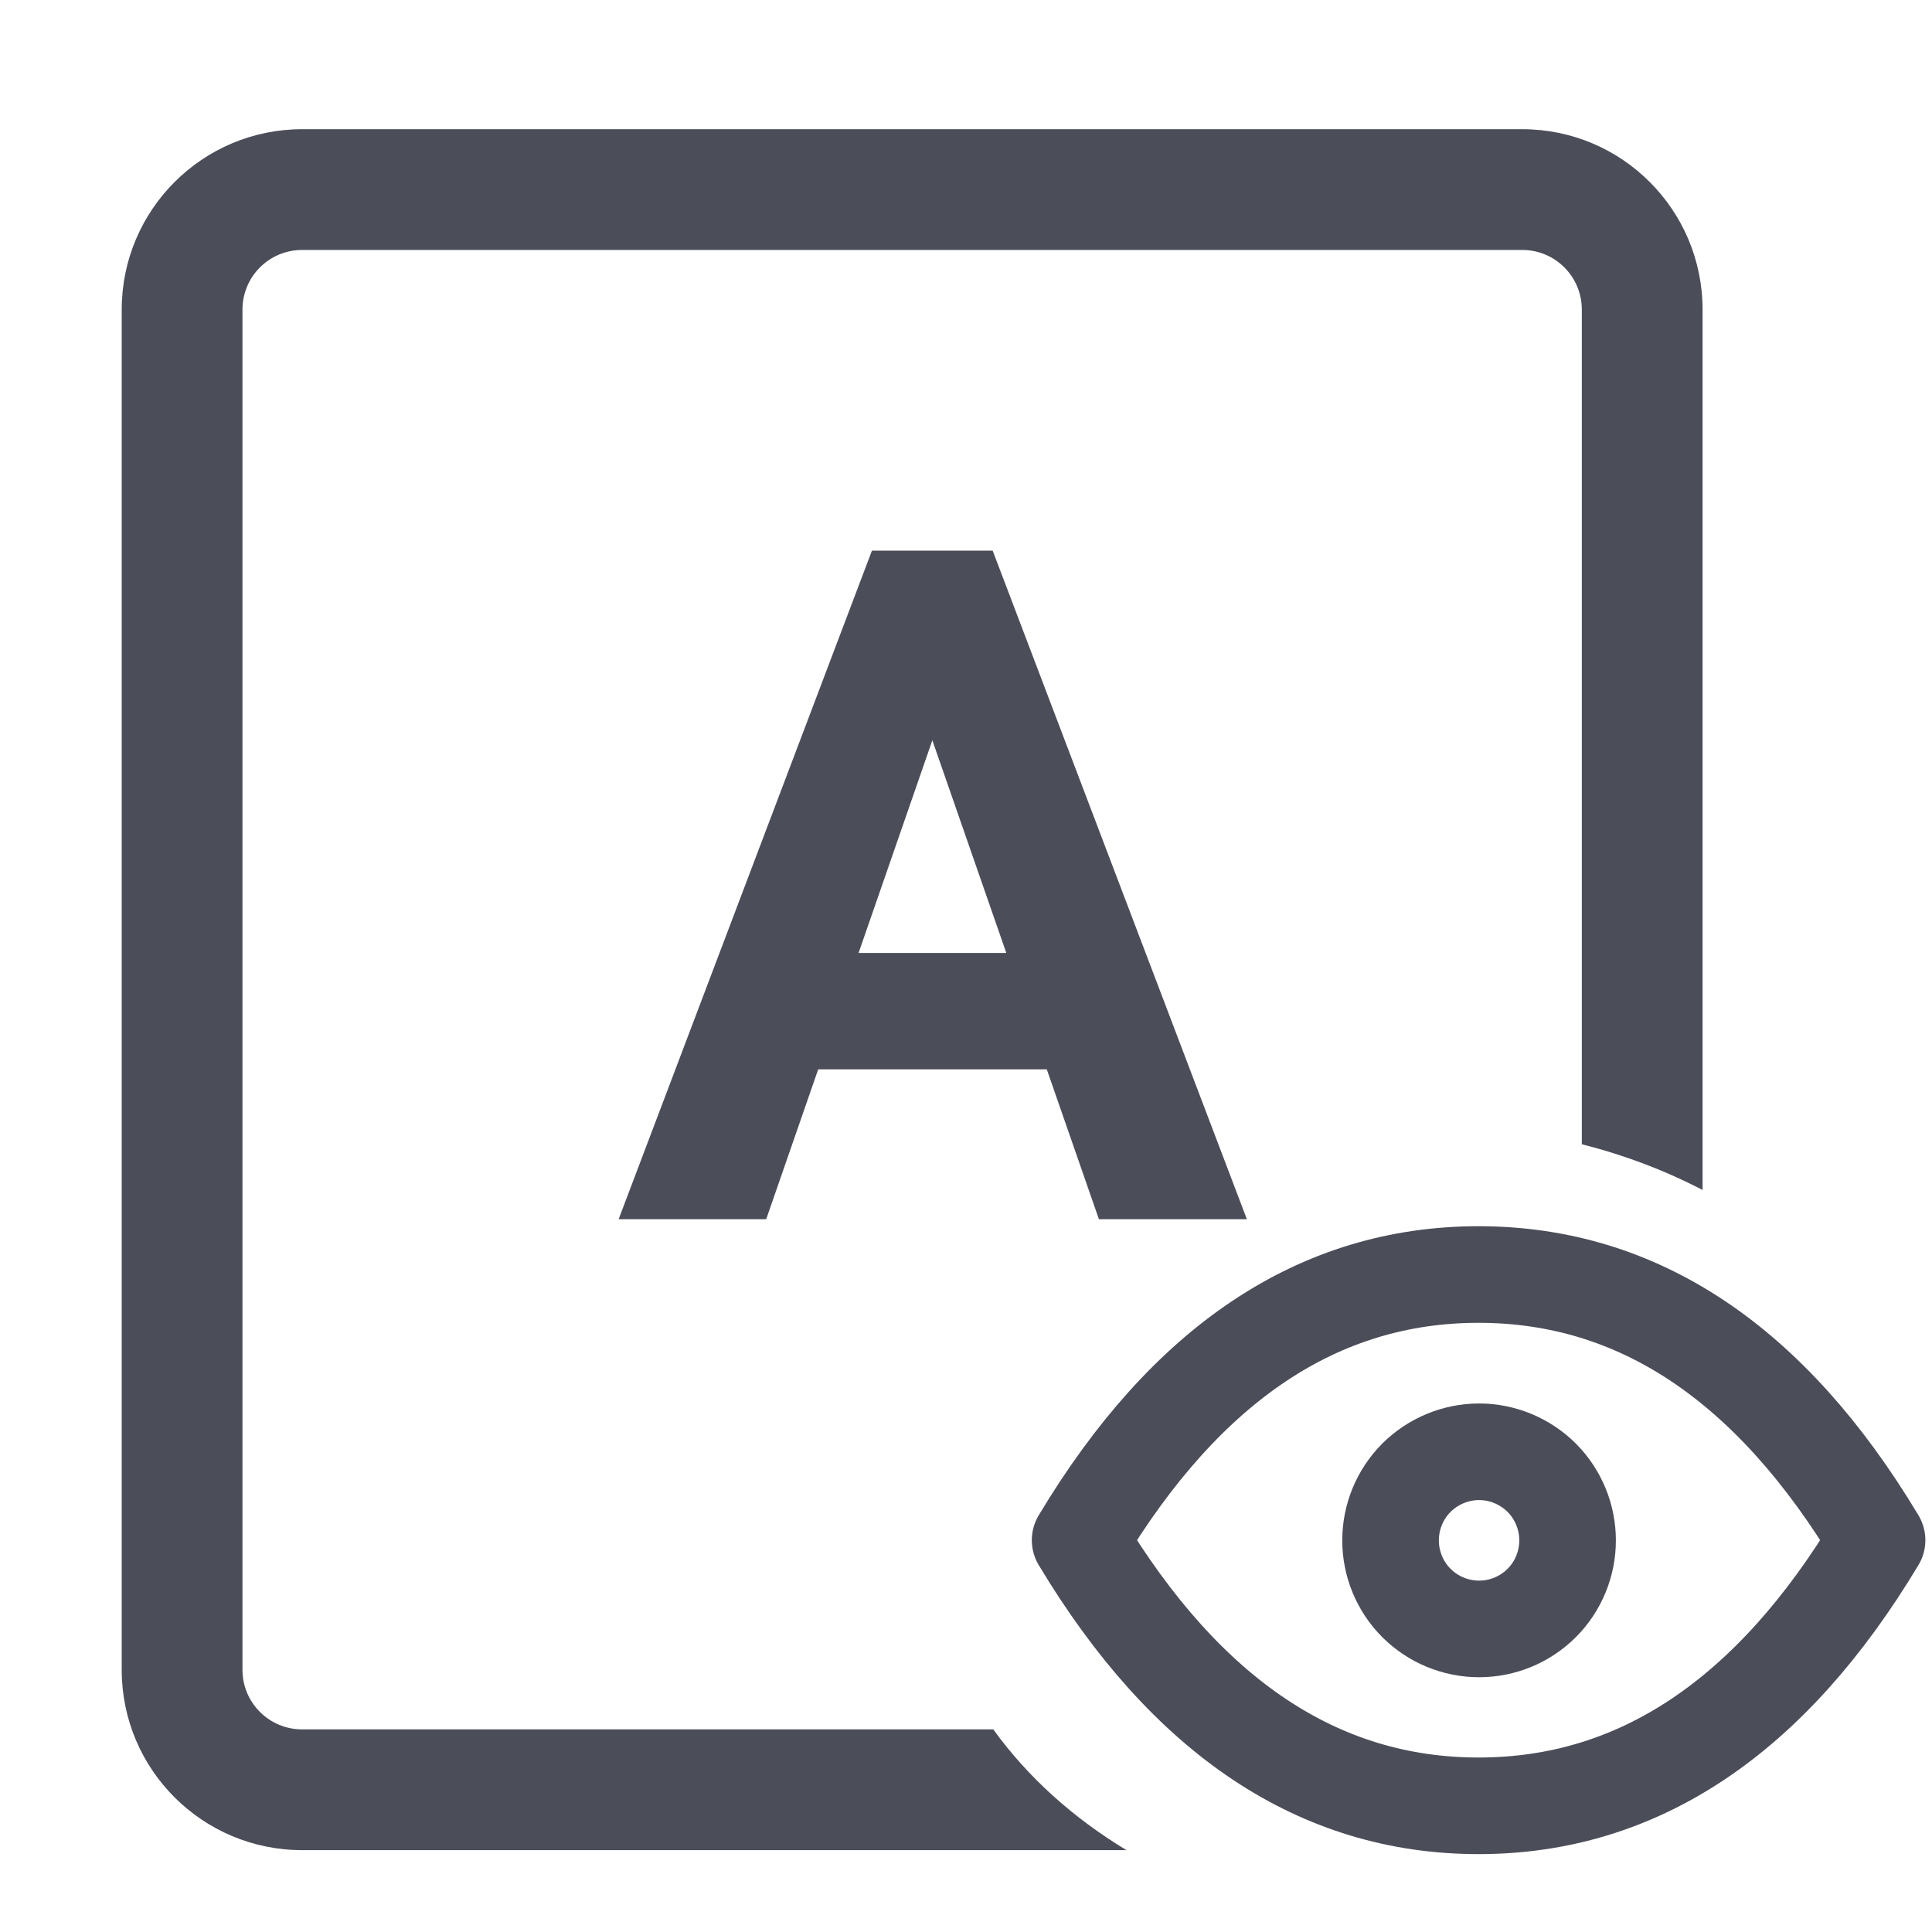 <svg width="16" height="16" viewBox="0 0 16 16" fill="none" xmlns="http://www.w3.org/2000/svg">
    <path
        d="M7.853 5.385L6.26 9.977H5.297L7.304 4.68H7.919L7.853 5.385ZM9.186 9.977L7.589 5.385L7.52 4.68H8.138L10.152 9.977H9.186ZM9.109 8.012V8.736H6.209V8.012H9.109Z"
        fill="#4B4D59" stroke="#4B4D59" stroke-width="0.24" />
    <path fill-rule="evenodd" clip-rule="evenodd"
        d="M2.008 2.564C2.008 2.291 2.229 2.07 2.502 2.07H12.607C12.879 2.07 13.1 2.291 13.1 2.564V9.476C13.457 9.567 13.793 9.695 14.1 9.855V2.564C14.1 1.739 13.432 1.07 12.607 1.07H2.502C1.677 1.07 1.008 1.739 1.008 2.564V13.829C1.008 14.654 1.677 15.322 2.502 15.322H9.329C8.883 15.053 8.507 14.712 8.226 14.322H2.502C2.229 14.322 2.008 14.101 2.008 13.829V2.564Z"
        fill="#4B4D59" />
    <path
        d="M11.516 12.757C11.516 12.951 11.593 13.138 11.73 13.275C11.868 13.413 12.055 13.49 12.249 13.49C12.444 13.49 12.63 13.413 12.768 13.275C12.905 13.138 12.982 12.951 12.982 12.757C12.982 12.562 12.905 12.376 12.768 12.238C12.63 12.101 12.444 12.023 12.249 12.023C12.055 12.023 11.868 12.101 11.73 12.238C11.593 12.376 11.516 12.562 11.516 12.757Z"
        stroke="#4B4D59" stroke-width="0.8" stroke-linecap="round" stroke-linejoin="round" />
    <path
        d="M15.545 12.755C14.665 14.221 13.565 14.955 12.245 14.955C10.925 14.955 9.825 14.221 8.945 12.755C9.825 11.288 10.925 10.555 12.245 10.555C13.565 10.555 14.665 11.288 15.545 12.755Z"
        stroke="#4B4D59" stroke-width="0.8" stroke-linecap="round" stroke-linejoin="round" />
</svg>